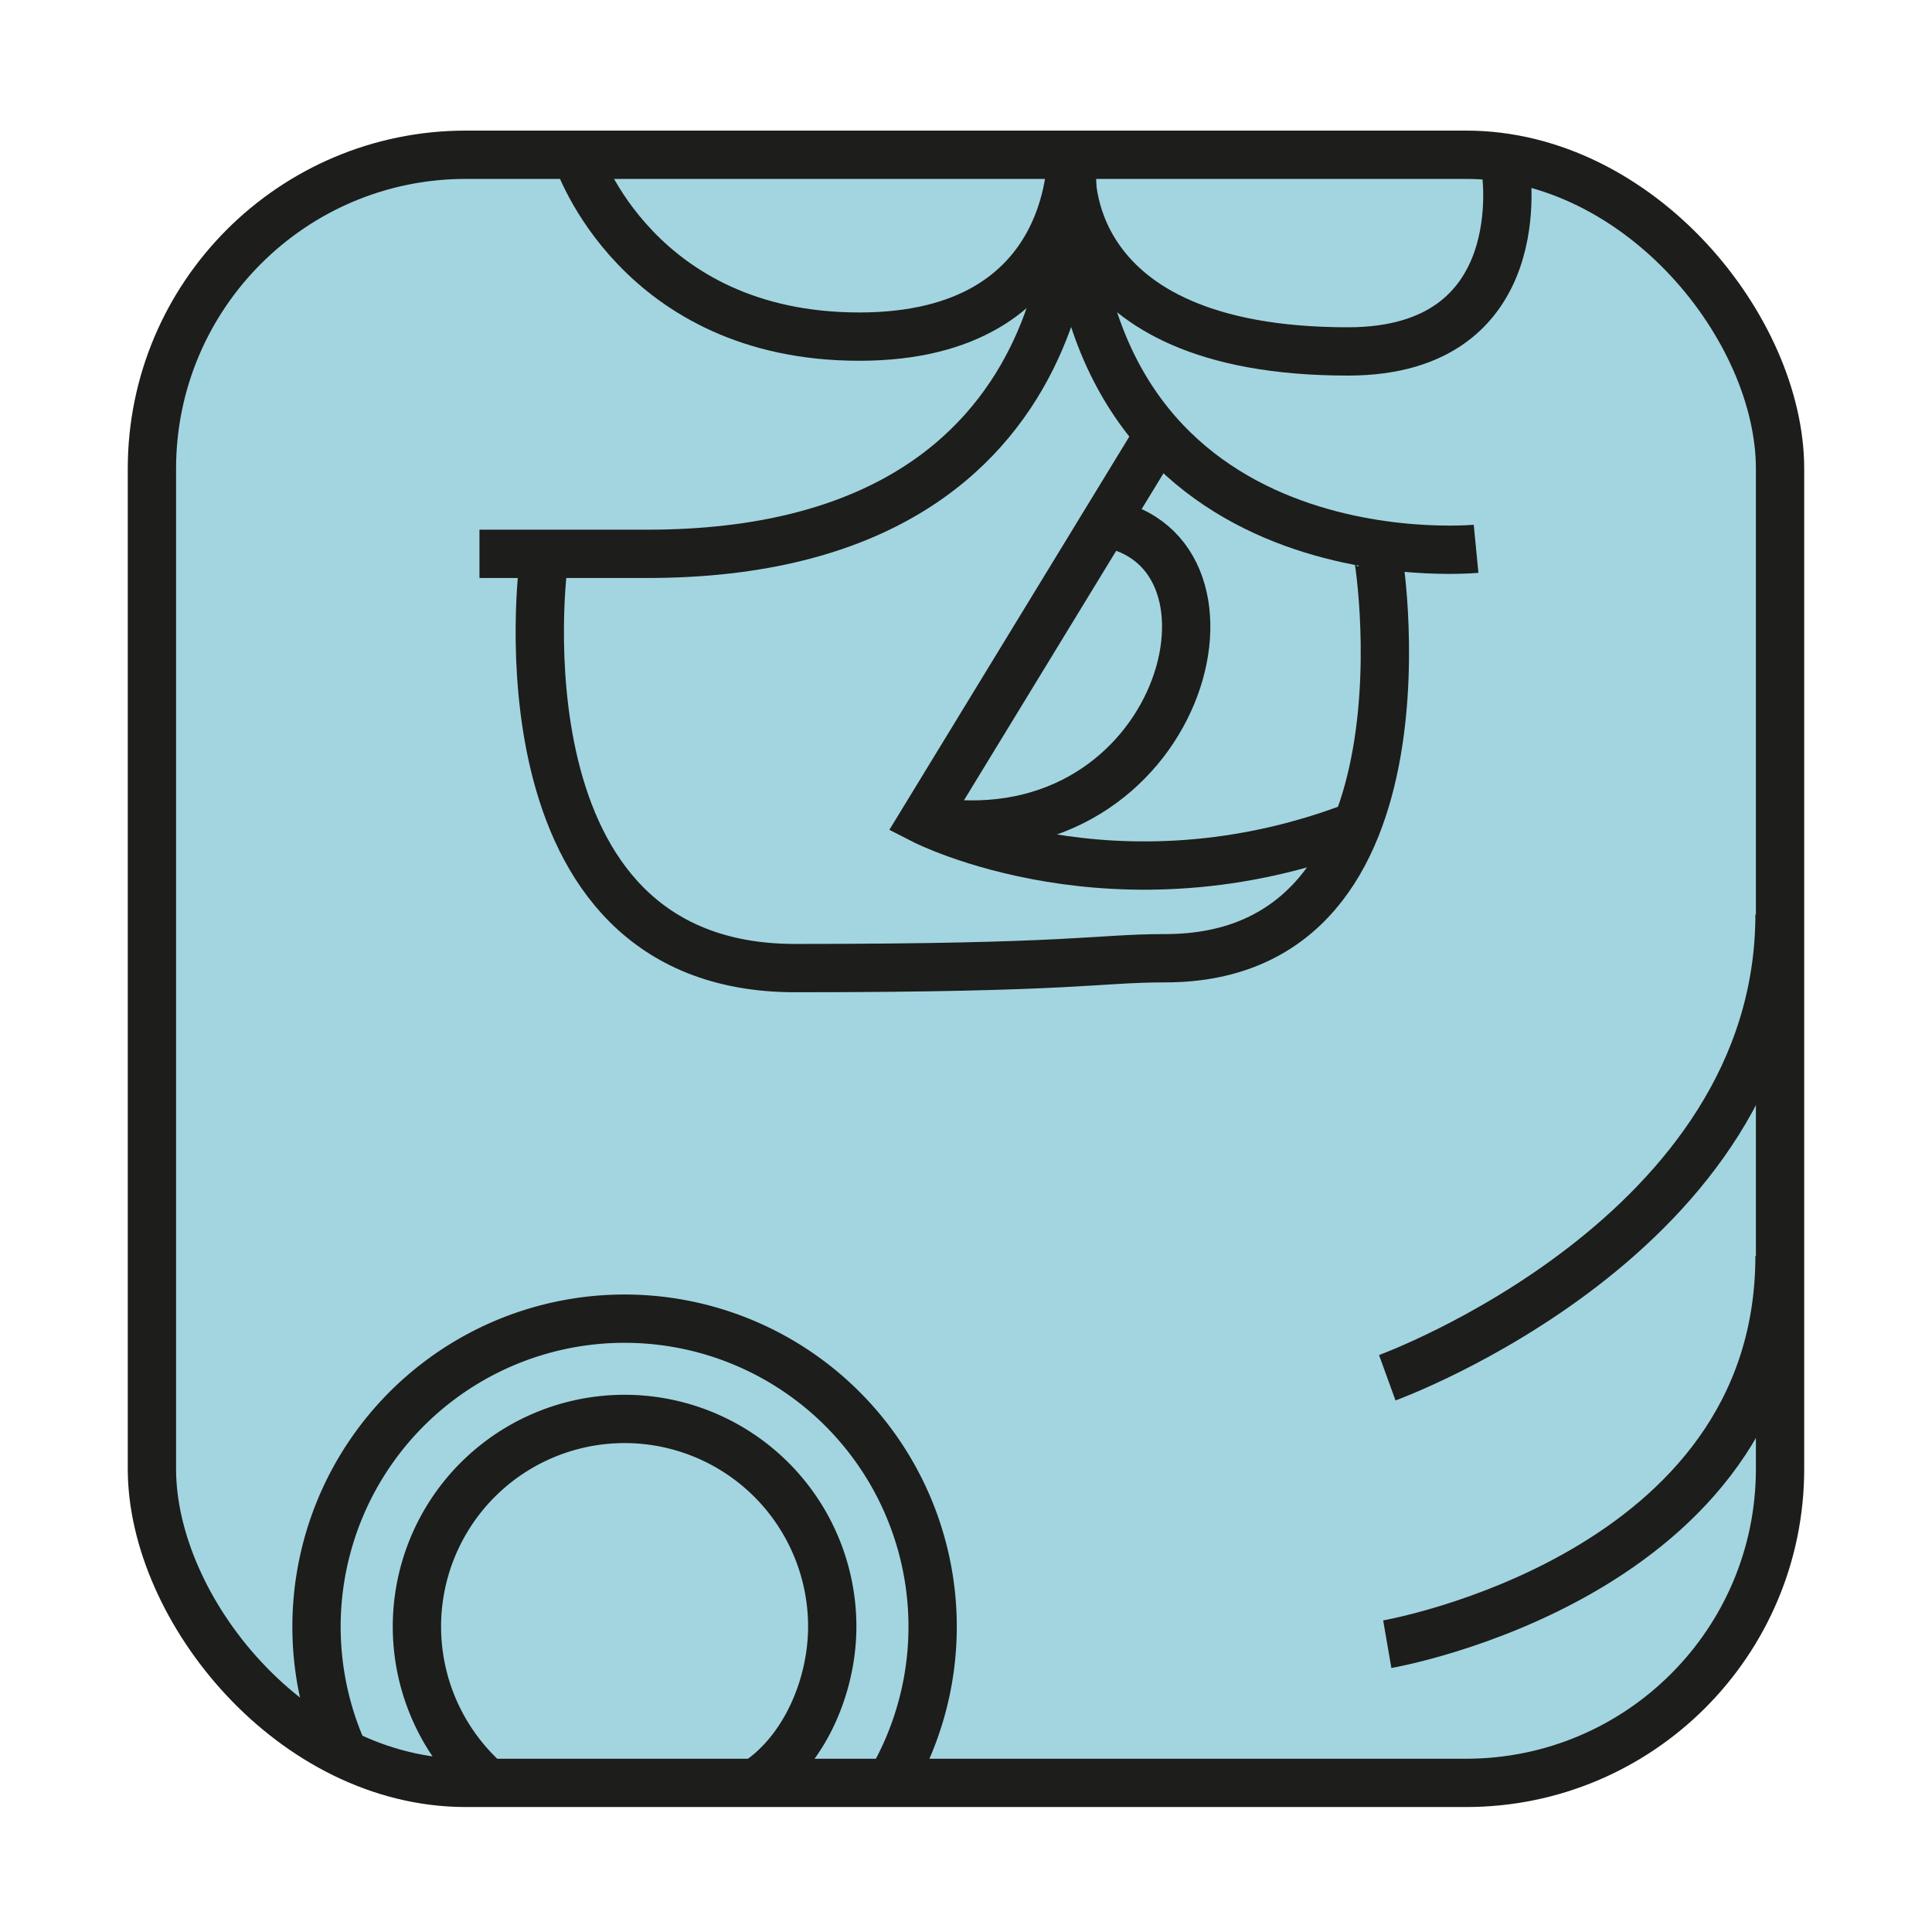 <svg id="Layer_1" data-name="Layer 1" xmlns="http://www.w3.org/2000/svg" viewBox="0 0 600 600"><defs><style>.cls-1{fill:#a2d5e0;}.cls-2{fill:none;stroke:#1d1d1b;stroke-miterlimit:10;stroke-width:15px;}</style></defs><title>Symbols-tzolkine-normal</title><rect class="cls-1" x="46.61" y="46.61" width="506.79" height="506.79" rx="97.51"/><rect class="cls-2" x="47.18" y="48.06" width="505.63" height="505.63" rx="97.51"/><path class="cls-2" d="M107.06,545.19a95.67,95.67,0,1,1,170.39,6.73"/><path class="cls-2" d="M332.75,50.91S343.48,172,201,172h-52.1"/><path class="cls-2" d="M179.52,49.37s18.39,55.17,87.34,55.17,65.89-58.23,65.89-58.23"/><path class="cls-2" d="M332.75,50.91c0,131.78,125.66,119.52,125.66,119.52"/><path class="cls-2" d="M467.6,52.44s9.2,56.7-49,56.7c-90.41,0-85.82-56.7-85.82-56.7"/><path class="cls-2" d="M168.79,175s-16.86,125.65,78.15,125.65c87.35,0,93.48-3.06,114.93-3.06,87.35,0,65.89-128.72,65.89-125.66"/><path class="cls-2" d="M358.81,136.72l-72,118s59.77,30.65,134.85,1.53"/><path class="cls-2" d="M345,162.77c47.51,10.73,19.92,105.73-58.23,91.94"/><path class="cls-2" d="M430.83,427.87S552.65,383.64,552.65,284"/><path class="cls-2" d="M430.83,510.62s121.82-21,121.82-120.6"/><path class="cls-2" d="M150.73,553a64.49,64.49,0,1,1,107.73-47.84c0,17.81-8.08,37.77-23,48"/></svg>